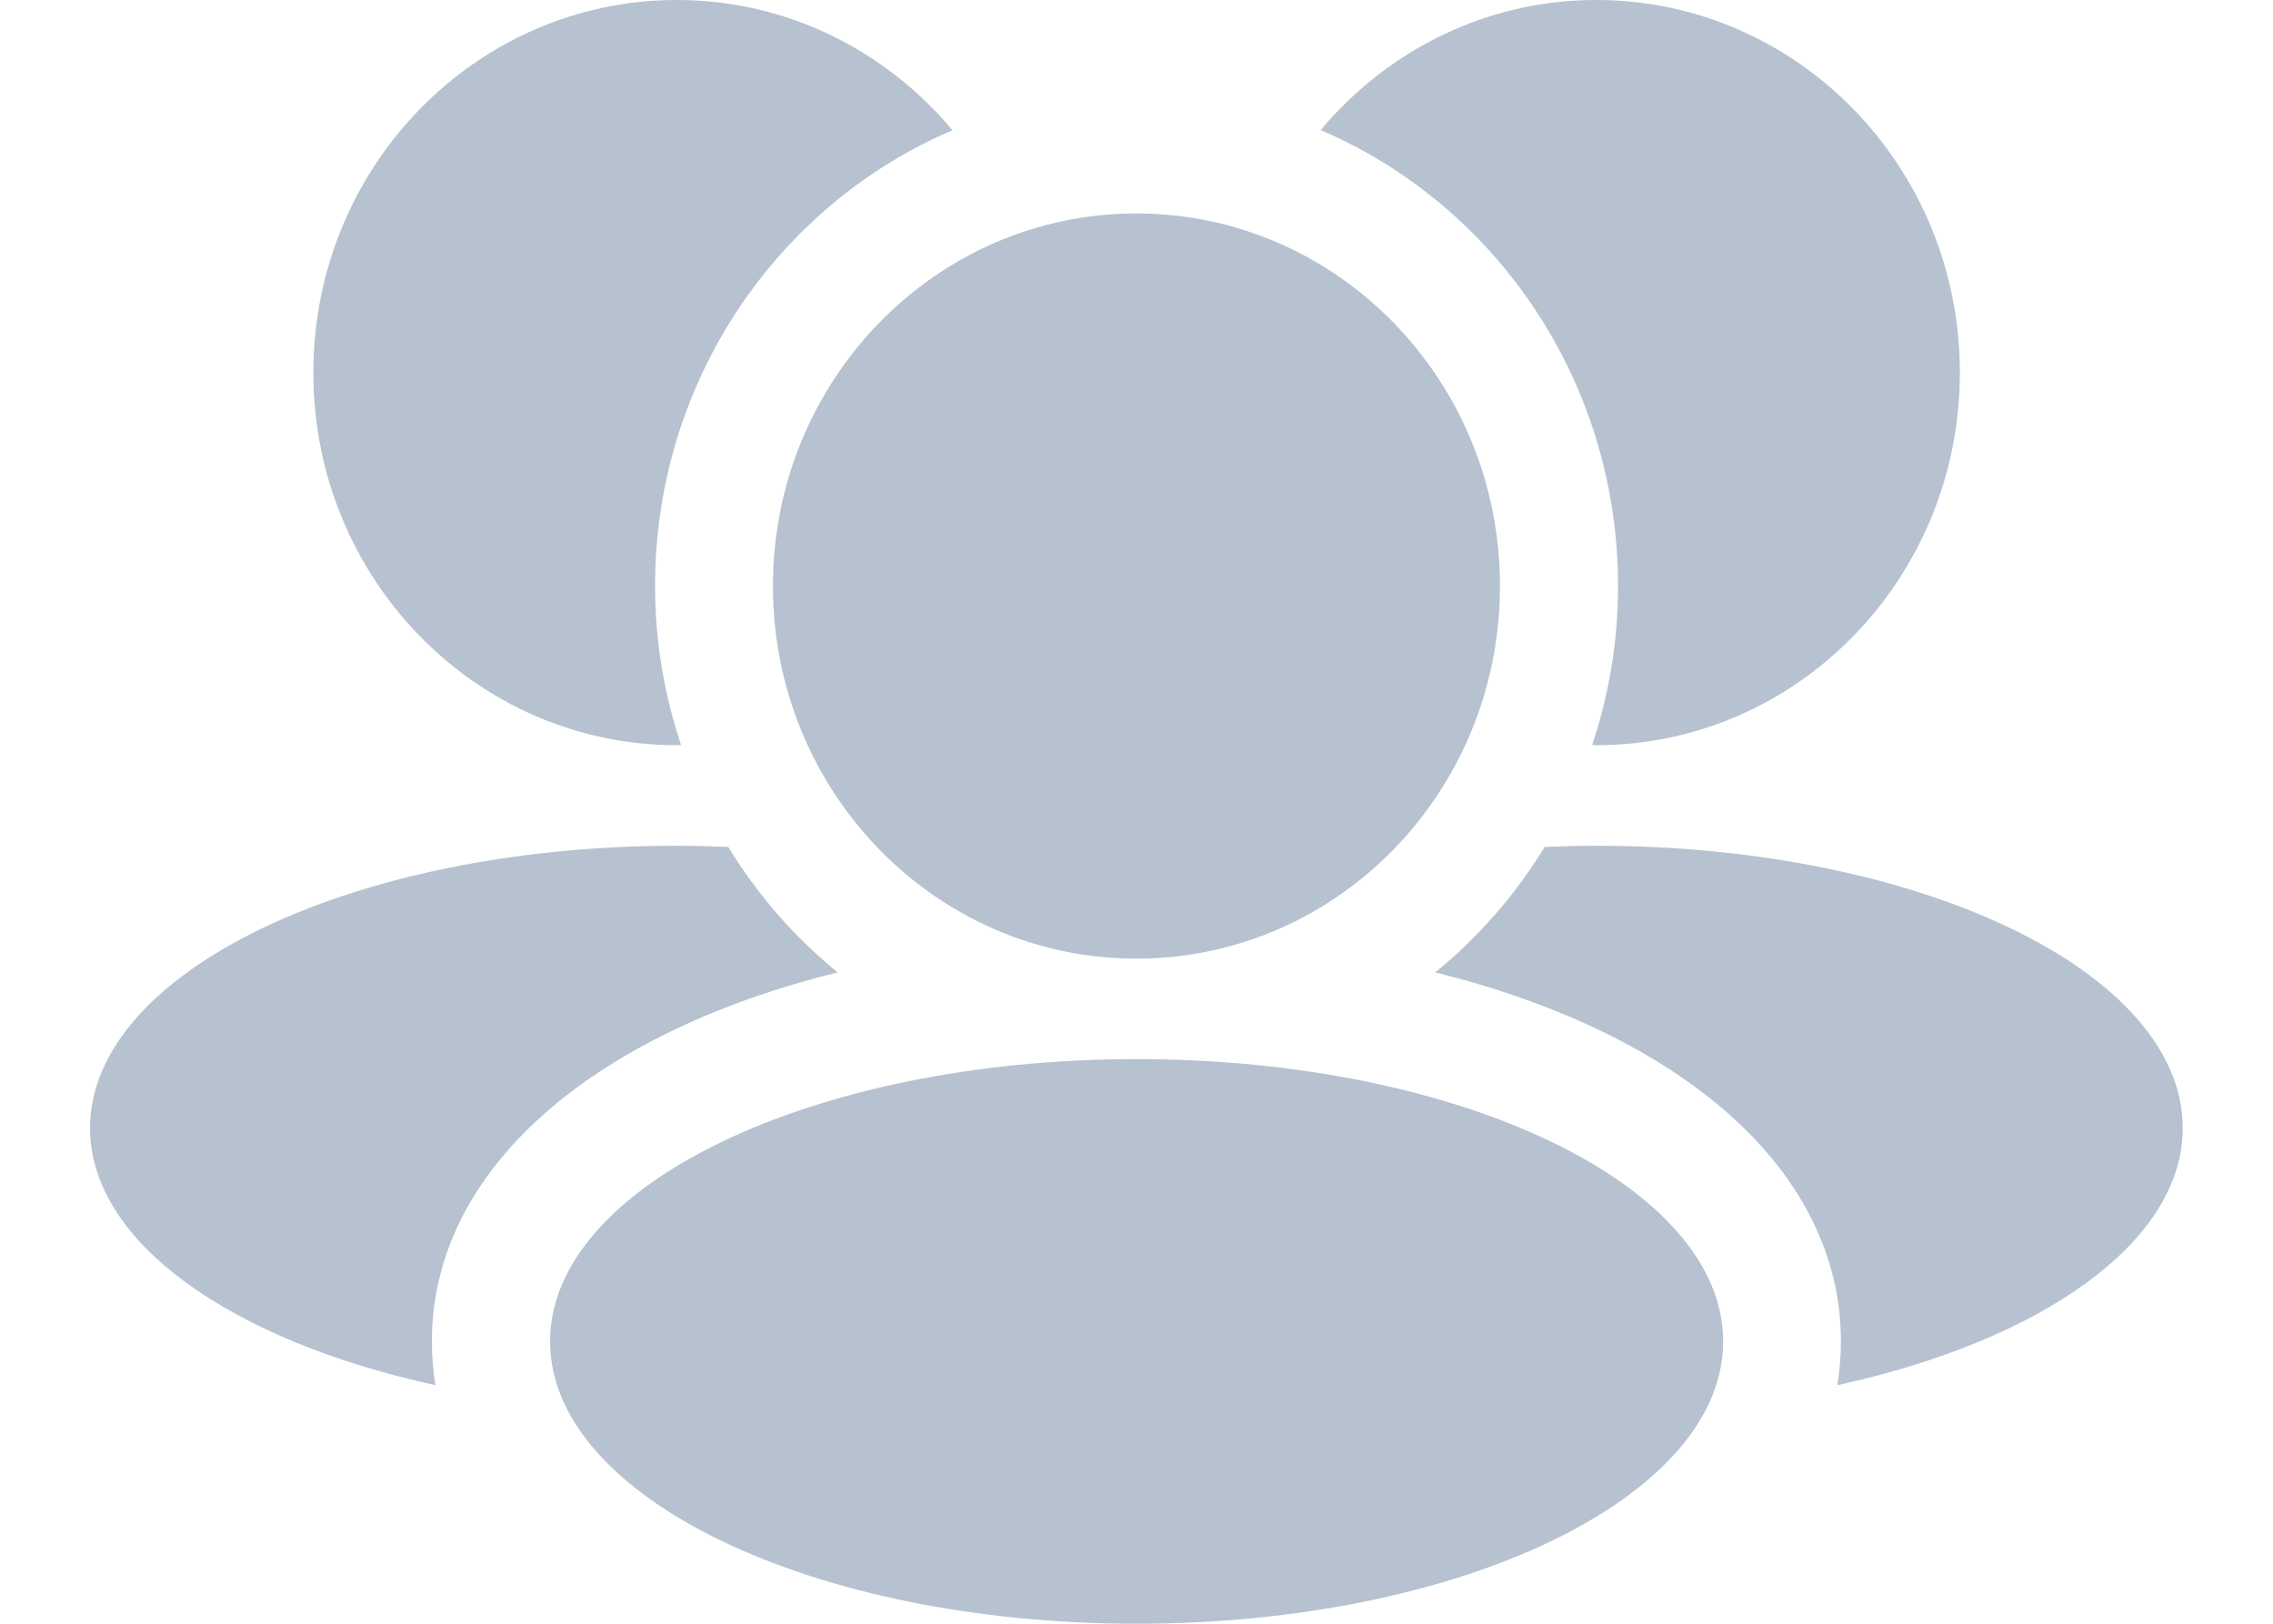 <svg width="21" height="15" viewBox="0 0 21 15" fill="none" xmlns="http://www.w3.org/2000/svg">
<path d="M13.858 5.414C13.858 7.315 12.354 8.856 10.499 8.856C8.644 8.856 7.141 7.315 7.141 5.414C7.141 3.513 8.644 1.972 10.499 1.972C12.354 1.972 13.858 3.513 13.858 5.414Z" fill="#B6C2D0"/>
<path d="M15.92 12.392C15.92 13.832 13.494 15 10.501 15C7.508 15 5.082 13.832 5.082 12.392C5.082 10.952 7.508 9.784 10.501 9.784C13.494 9.784 15.92 10.952 15.92 12.392Z" fill="#B6C2D0"/>
<path d="M6.253 6.884C6.266 6.884 6.279 6.882 6.292 6.882C6.138 6.421 6.052 5.928 6.052 5.414C6.052 3.517 7.189 1.889 8.8 1.203C8.184 0.468 7.273 0 6.253 0C4.398 0 2.895 1.542 2.895 3.442C2.894 5.343 4.398 6.884 6.253 6.884L6.253 6.884Z" fill="#B6C2D0"/>
<path d="M14.949 5.414C14.949 5.928 14.864 6.421 14.71 6.882C14.723 6.882 14.735 6.884 14.748 6.884C16.603 6.884 18.107 5.343 18.107 3.442C18.107 1.541 16.603 0 14.748 0C13.729 0 12.817 0.467 12.201 1.202C13.812 1.888 14.949 3.517 14.949 5.414L14.949 5.414Z" fill="#B6C2D0"/>
<path d="M14.748 7.813C14.587 7.813 14.428 7.818 14.271 7.824C14 8.267 13.658 8.659 13.26 8.983C15.534 9.545 17.008 10.809 17.008 12.392C17.008 12.529 16.997 12.664 16.975 12.796C18.855 12.387 20.166 11.478 20.166 10.421C20.166 8.981 17.74 7.813 14.748 7.813L14.748 7.813Z" fill="#B6C2D0"/>
<path d="M7.739 8.983C7.341 8.659 6.999 8.267 6.728 7.824C6.571 7.818 6.412 7.813 6.251 7.813C3.258 7.813 0.832 8.981 0.832 10.421C0.832 11.478 2.143 12.387 4.023 12.796C4.002 12.664 3.99 12.529 3.99 12.392C3.99 10.809 5.465 9.545 7.739 8.983L7.739 8.983Z" fill="#B6C2D0"/>
</svg>
